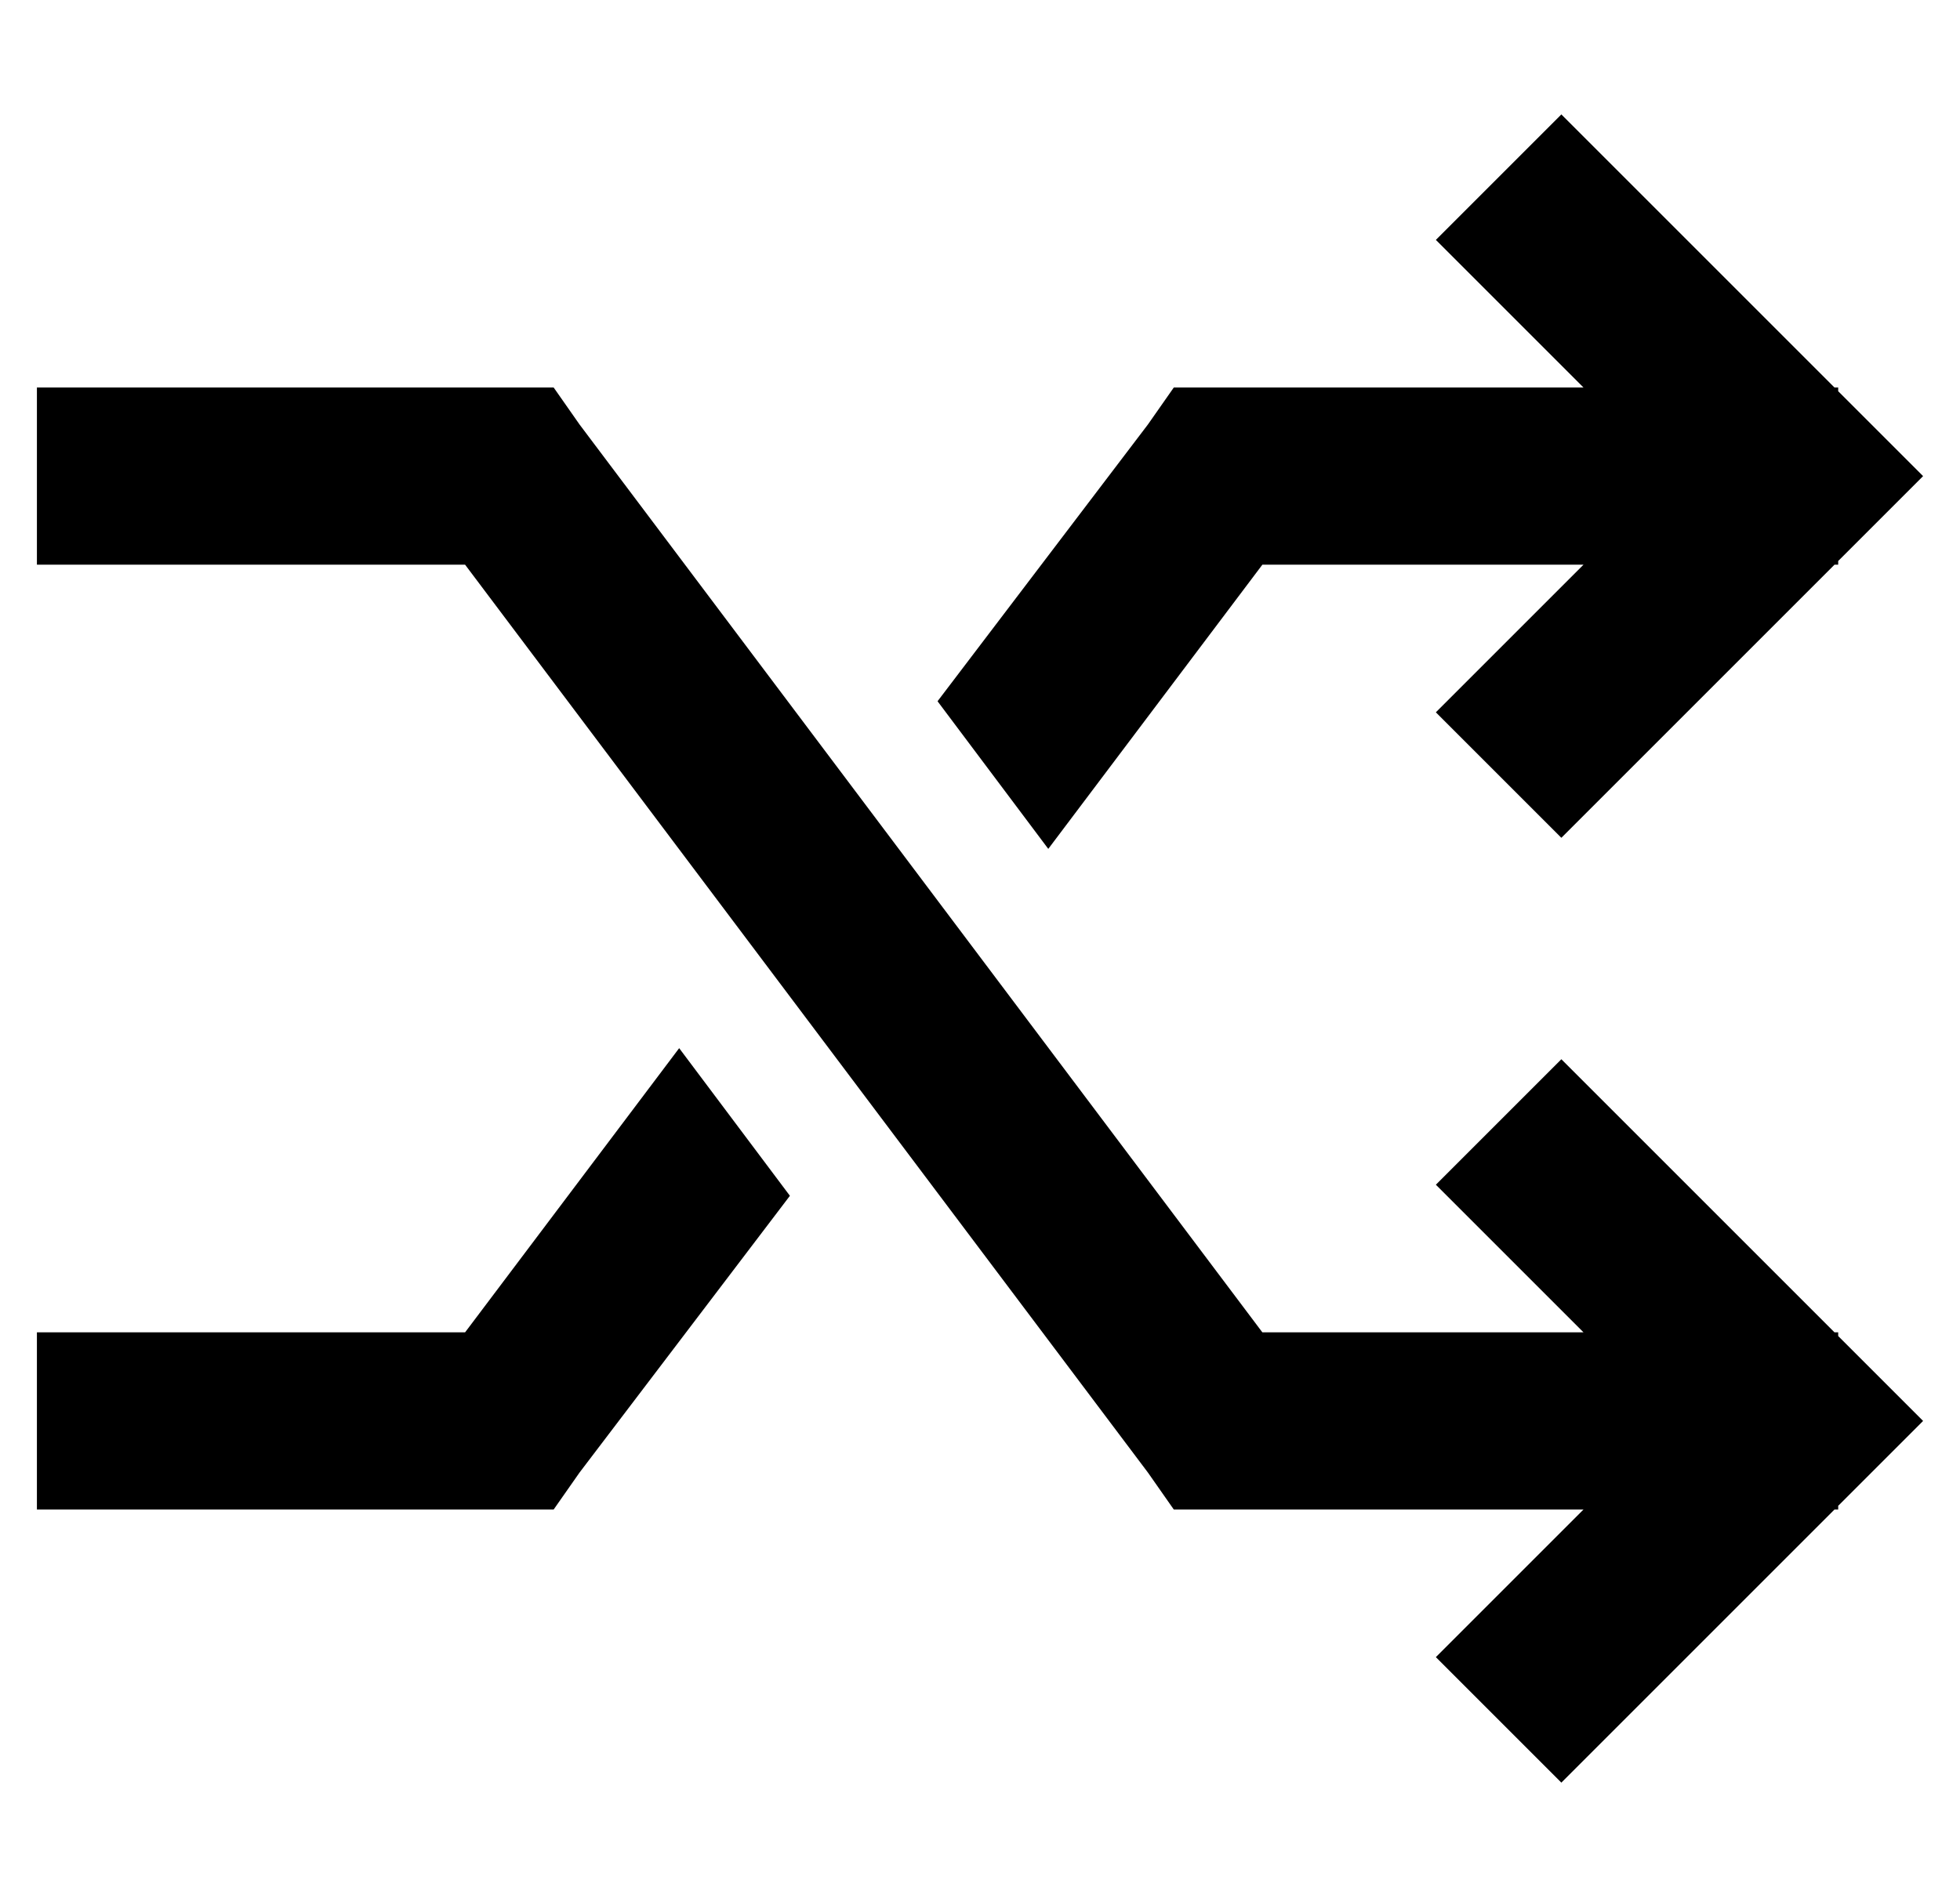 <?xml version="1.0" standalone="no"?>
<!DOCTYPE svg PUBLIC "-//W3C//DTD SVG 1.1//EN" "http://www.w3.org/Graphics/SVG/1.1/DTD/svg11.dtd" >
<svg xmlns="http://www.w3.org/2000/svg" xmlns:xlink="http://www.w3.org/1999/xlink" version="1.1" viewBox="-10 -40 531 512">
   <path fill="currentColor"
d="M430 8l57 57l-57 -57l57 57h1v0v1v0l6 6v0l17 17v0l-17 17v0l-6 6v0v1v0h-1v0l-57 57v0l-17 17v0l-34 -34v0l17 -17v0l23 -23v0h-87v0l-58 77v0l-30 -40v0l57 -75v0l7 -10v0h12h99l-23 -23v0l-17 -17v0l34 -34v0l17 17v0zM204 284l-57 75l57 -75l-57 75l-7 10v0h-12h-128
v-48v0h24h92l58 -77v0l30 40v0zM413 247l17 17l-17 -17l17 17l57 57v0h1v0v1v0l6 6v0l17 17v0l-17 17v0l-6 6v0v1v0h-1v0l-57 57v0l-17 17v0l-34 -34v0l17 -17v0l23 -23v0h-99h-12l-7 -10v0l-185 -246v0h-92h-24v-48v0h24h116l7 10v0l185 246v0h87v0l-23 -23v0l-17 -17v0
l34 -34v0z" />
</svg>
